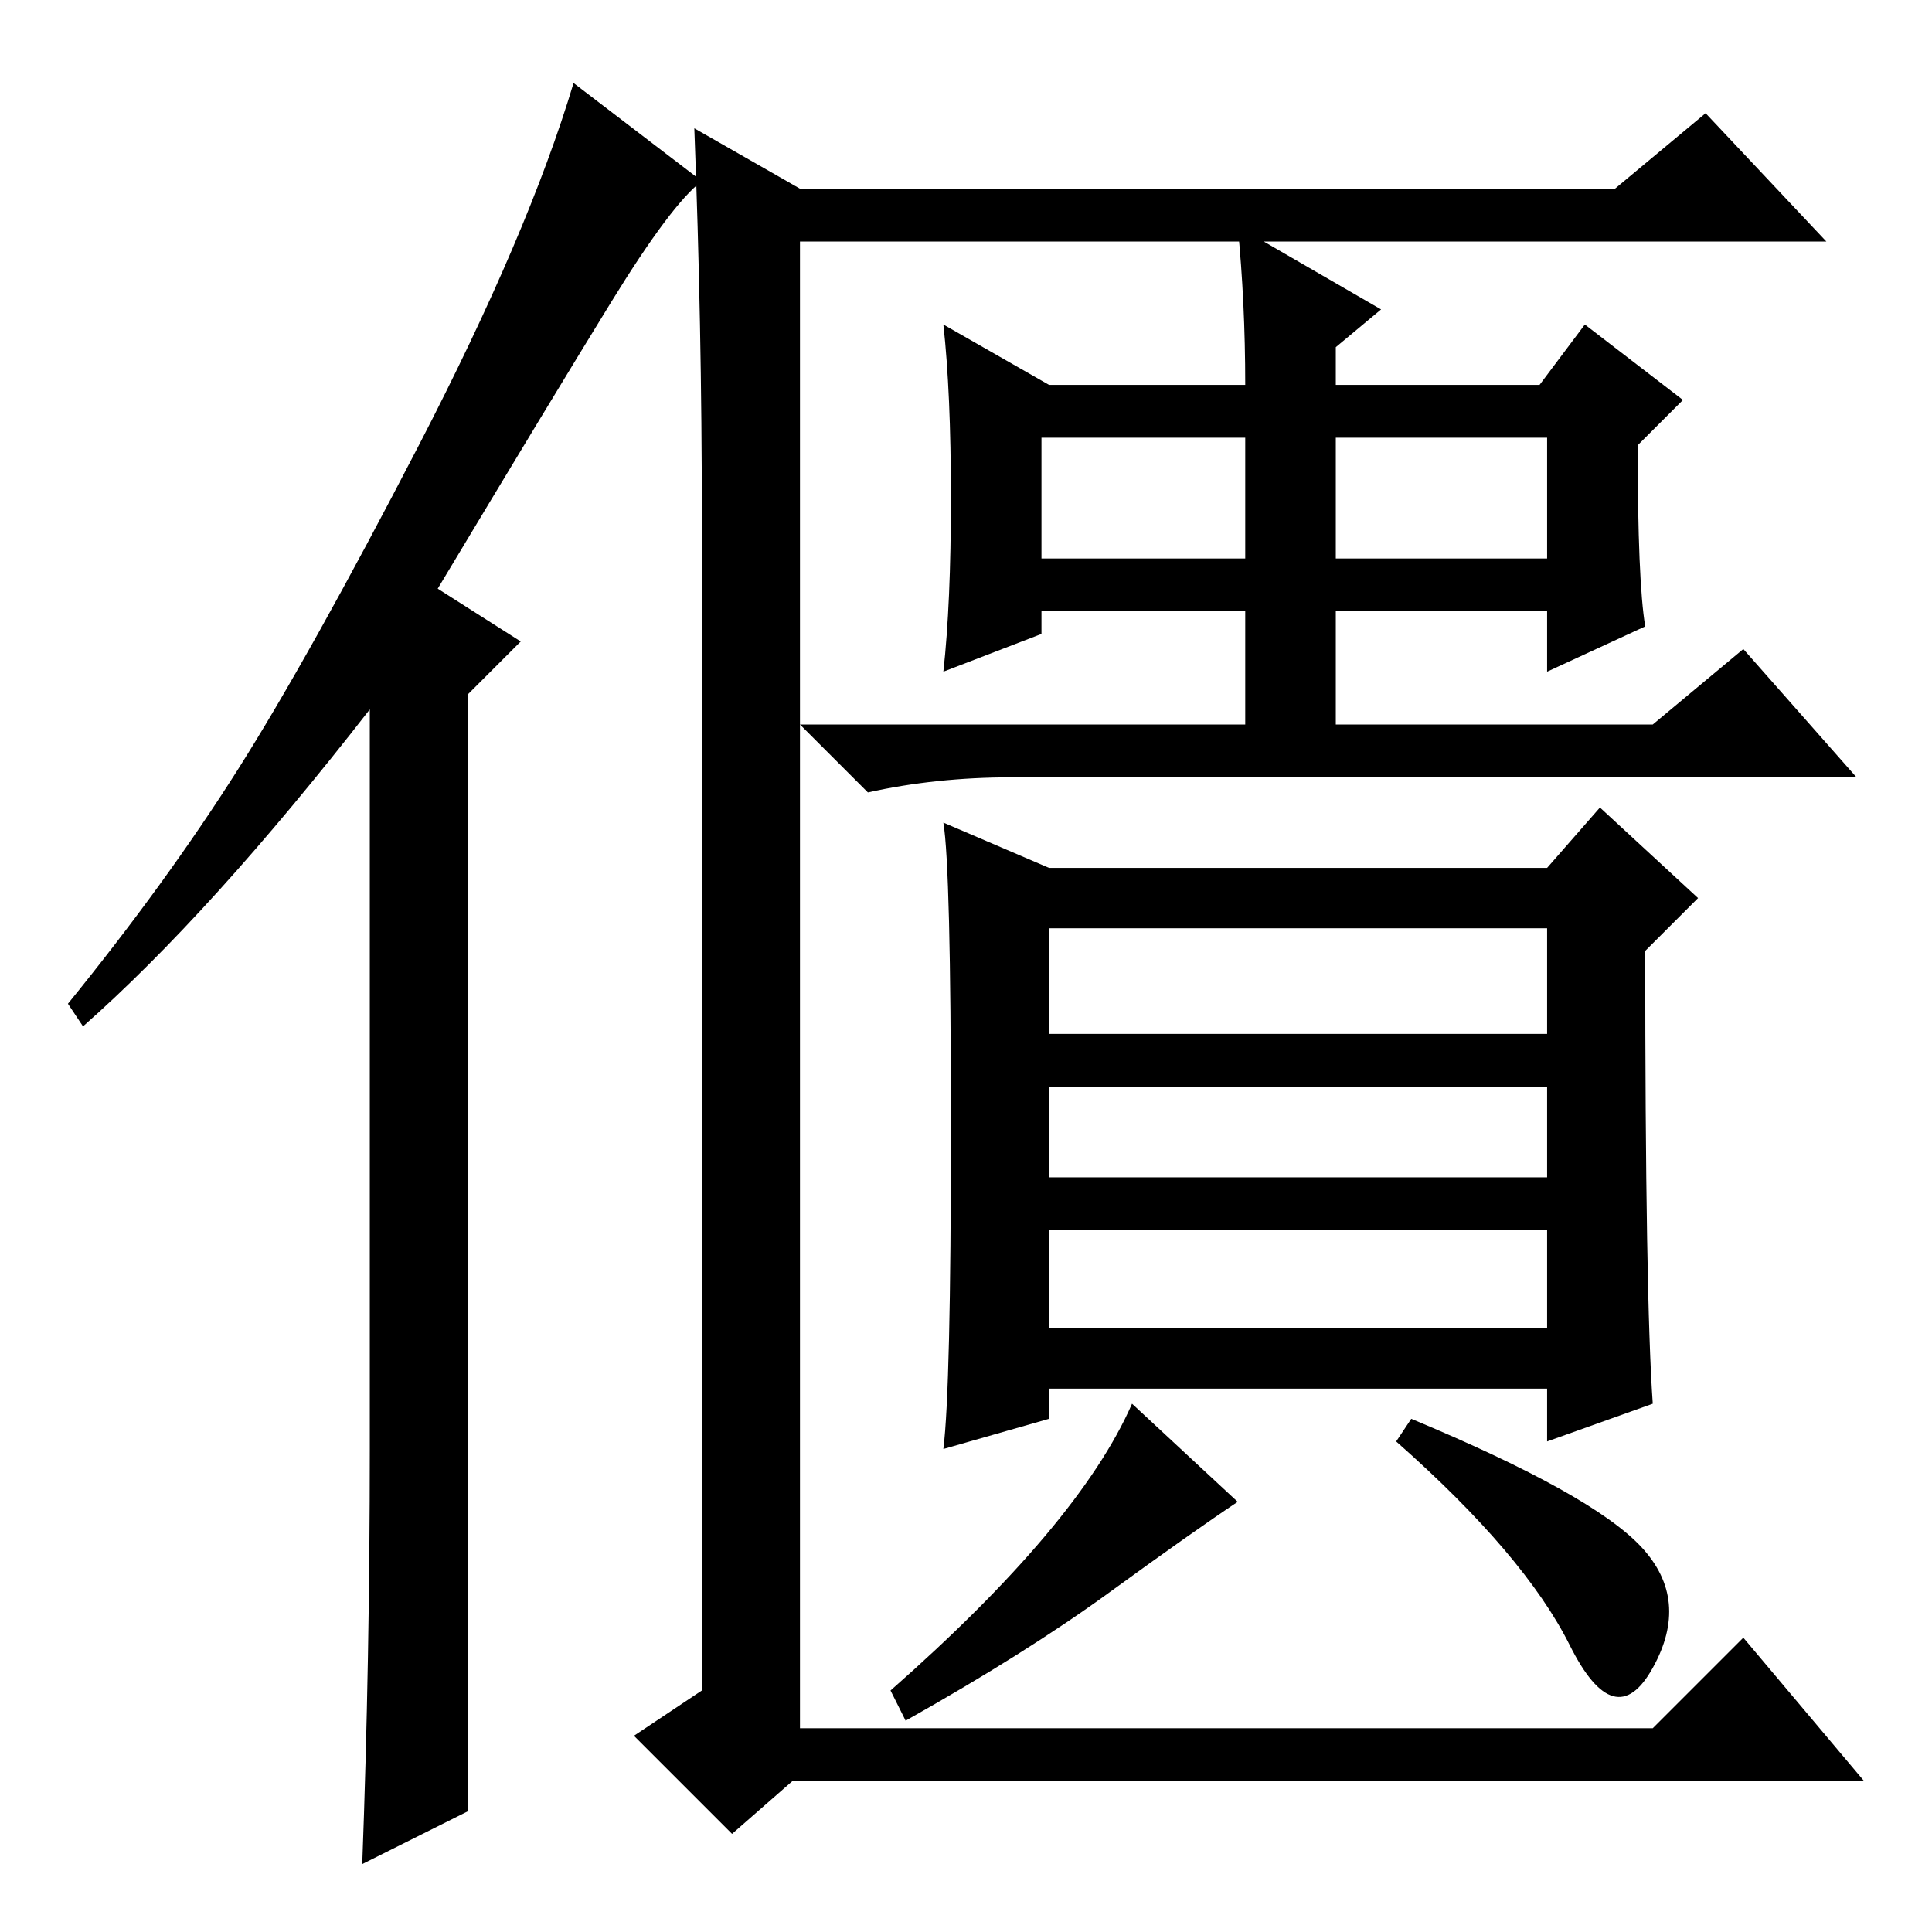 <?xml version="1.0" standalone="no"?>
<!DOCTYPE svg PUBLIC "-//W3C//DTD SVG 1.1//EN" "http://www.w3.org/Graphics/SVG/1.1/DTD/svg11.dtd" >
<svg xmlns="http://www.w3.org/2000/svg" xmlns:xlink="http://www.w3.org/1999/xlink" version="1.1" viewBox="0 -36 256 256">
  <g transform="matrix(1 0 0 -1 0 220)">
   <path fill="currentColor"
d="M49 64v98q-21 -27 -38 -42l-2 3q13 16 22.5 31t24 43t20.5 48l17 -13q-4 -3 -12 -16t-23 -38l11 -7l-7 -7v-148l-14 -7q1 27 1 55zM93 187q0 26 -1 52l14 -8h108l12 10l16 -17h-136v-197h113l12 12l16 -19h-142l-8 -7l-13 13l9 6v155zM126 190q0 14 -1 23l14 -8h26
q0 11 -1 21l19 -11l-6 -5v-5h27l6 8l13 -10l-6 -6q0 -18 1 -24l-13 -6v8h-28v-15h42l12 10l15 -17h-112q-10 0 -19 -2l-9 9h59v15h-27v-3l-13 -5q1 9 1 23zM138 182h27v16h-27v-16zM177 182h28v16h-28v-16zM219 70l-14 -5v7h-66v-4l-14 -4q1 8 1 42.5t-1 40.5l14 -6h66l7 8
l13 -12l-7 -7q0 -46 1 -60zM139 119h66v14h-66v-14zM139 100h66v12h-66v-12zM139 80h66v13h-66v-13zM164 57q-6 -4 -17 -12t-27 -17l-2 4q25 22 32 38zM217.5 51q6.5 -7 1.5 -16t-11 3t-23 27l2 3q24 -10 30.5 -17z" />
  </g>

</svg>
